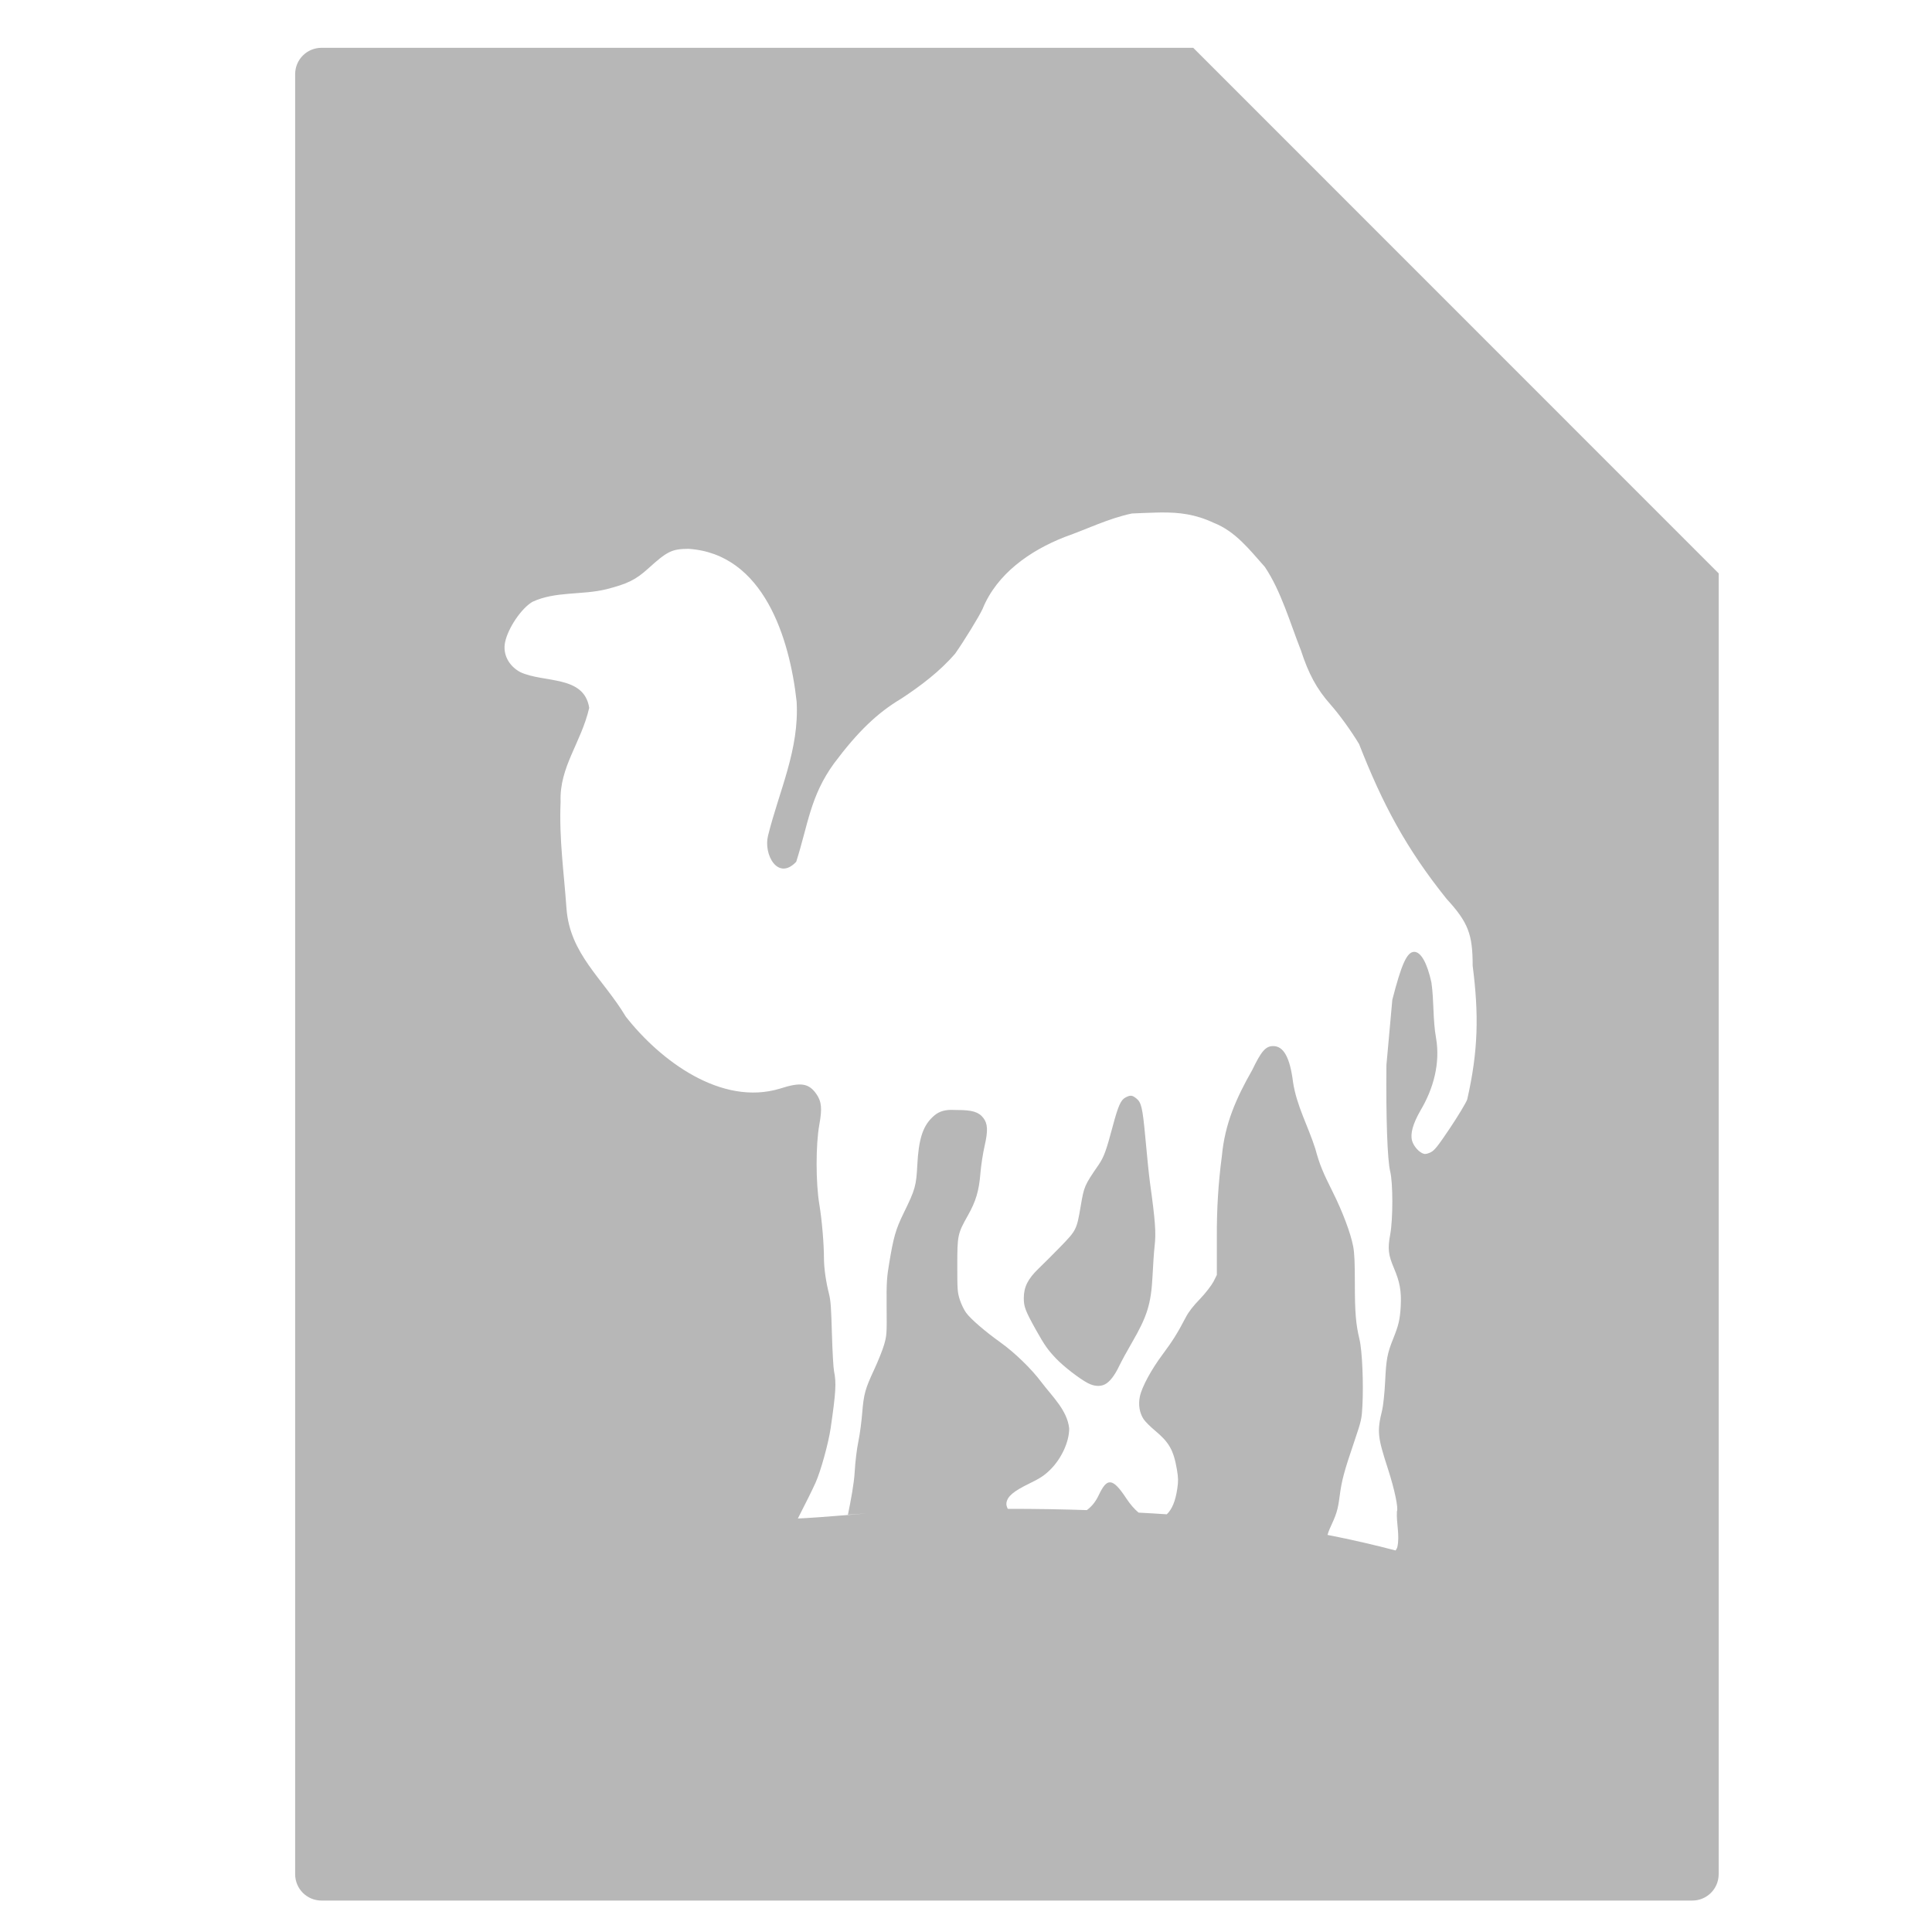 <svg viewBox="0 0 512 512" xmlns="http://www.w3.org/2000/svg">
 <path d="m85.217 12.669c-3.881 0-7 3.119-7 7v477c0 3.881 3.119 7 7 7h363.25c3.881 0 7-3.119 7-7v-344.721l-139.25-139.279zm222.584 123.143c4.684-.04 8.933.442 13.795 2.721 5.847 2.275 9.592 7.213 13.602 11.707 4.262 6.307 6.719 14.908 9.588 22.189 1.99 6.114 4.162 10.173 7.803 14.27 2.337 2.631 5.448 6.934 7.582 10.48 6.191 15.83 12.413 27.609 23.189 41.031 5.759 6.276 6.912 9.395 6.912 17.725 1.64 12.825 1.519 22.433-1.449 35.453-.358.947-2.412 4.354-4.57 7.58-3.186 4.759-4.11 5.898-5.02 6.355-.734.369-1.38.575-1.896.445-1.188-.298-2.709-1.963-3.121-3.455-.516-1.873.188-4.45 2.23-8.031 3.44-5.784 5.265-12.484 4.125-19.18-.88-4.85-.528-9.847-1.227-14.715-1.143-5.249-2.803-8.139-4.57-8.139-1.928 0-3.393 3.359-5.797 12.709l-1.562 17.279c-.13 14.14.252 25.17 1 28.211.752 3.058.755 12.641 0 16.723-.7 3.77-.504 5.385 1 8.92 1.521 3.573 2.01 6.004 1.785 10.145-.197 3.564-.609 5.099-2.01 8.584-1.562 3.886-1.832 5.391-2.119 11.371-.149 3.113-.532 6.459-.779 7.469-1.422 5.798-1.21 7.163 1.561 15.719 1.742 5.379 2.781 10.437 2.342 11.148-.182 3.149.808 6.358.109 9.477-.089.317-.292.593-.445.891-5.573-1.457-11.46-2.844-18.061-4.125.178-.517.299-1.001.559-1.561 1.815-3.917 2.162-4.87 2.676-8.807.533-4.087 1.162-6.444 3.902-14.494 1.868-5.491 1.935-5.935 2.117-9.363.312-5.862-.046-14.575-.779-17.615-.964-4-1.227-7.117-1.227-14.939-.002-5.31-.096-7.86-.445-9.699-.659-3.475-2.805-9.167-5.352-14.27-2.684-5.378-3.516-7.306-4.682-11.594-1.912-6.02-4.982-11.419-5.91-17.727-.811-6.427-2.486-9.477-5.24-9.477-2.053 0-3.178 1.406-5.574 6.355-4.193 7.378-7.237 14.154-8.029 22.742-.956 7.161-1.374 14.174-1.338 21.406v10.145l-.893 1.783c-.537.991-2.12 3.08-3.566 4.572-1.804 1.862-2.99 3.368-3.789 4.904-2.132 4.1-3.511 6.295-6.133 9.811-2.927 3.924-5.472 8.543-6.02 11.148-.453 2.138-.106 4.35 1 6.02.416.628 1.769 1.977 3.01 3.012 3.674 3.065 4.903 5.077 5.797 10.256.389 2.257.4 3.153.111 5.129-.485 3.315-1.412 5.509-2.787 6.801-2.393-.179-4.966-.299-7.471-.447-1.099-.921-2.191-2.149-3.344-3.9-1.719-2.61-3.003-4.029-4.125-4.125-1.121-.096-1.991 1.088-3.121 3.455-.824 1.726-1.835 2.951-3.121 3.902-6.615-.217-13.588-.341-20.959-.334-.23-.53-.455-1.028-.334-1.672.315-1.683 1.878-2.997 6.02-5.02 3.009-1.47 4.052-2.176 5.574-3.68 2.97-2.933 5.029-7.394 5.02-10.926-.506-4.834-4.539-8.527-7.357-12.264-2.654-3.551-7.055-7.816-10.926-10.59-4-2.864-7.765-6.095-9.029-7.805-.57-.771-1.304-2.31-1.672-3.457-.617-1.921-.673-2.58-.67-9.029.003-8.03.075-8.455 2.787-13.268 2.128-3.776 2.961-6.489 3.346-11.26.176-2.178.698-5.444 1.115-7.246.931-4.023.806-5.864-.334-7.359-1.216-1.594-2.978-2.128-6.912-2.117-.934.002-1.76-.074-2.453 0-2.077.22-3.182.916-4.459 2.23-2.27 2.336-3.343 5.723-3.68 12.262-.29 5.607-.548 6.551-3.568 12.711-2.224 4.532-2.754 6.586-3.902 13.488-.578 3.475-.727 4.82-.668 11.371.065 7.204.044 7.683-.67 10.146-.409 1.409-1.613 4.412-2.676 6.688-2.338 5.003-2.722 6.436-3.121 11.371-.166 2.1-.583 5.459-1 7.469-.457 2.22-.841 5.443-1 8.25-.169 2.985-.973 7.264-1.785 11.262 1.639-.125 3.268-.224 4.906-.334-5.176.417-10.422.881-15.943 1.225-.7.043-1.517.068-2.229.111.106-.213.195-.399.334-.668 1.656-3.195 3.595-7.127 4.348-8.809 1.392-3.116 3.424-10.472 4.01-14.492 1.384-9.507 1.524-11.996.893-15.051-.186-.902-.424-5.305-.559-9.811-.199-6.673-.284-8.735-.779-10.703-.76-3.018-1.339-6.669-1.338-9.588.001-3.57-.524-9.957-1.227-14.158-.949-5.67-.959-15.76 0-21.07.786-4.352.596-6.168-.779-8.139-2.015-2.888-4.18-3.197-9.588-1.449-15.58 4.762-31.786-7.407-40.916-19.059-6.065-10.12-14.811-16.542-15.719-28.652-.688-9.879-1.973-18.228-1.561-28.318-.337-9.228 5.454-15.615 7.582-24.859-1.352-8.727-12.025-6.535-18.285-9.477-3.101-1.683-4.66-4.785-4.01-7.916.779-3.753 4.316-8.984 7.246-10.701 6.125-2.852 13.09-1.741 19.621-3.346 5.472-1.404 7.696-2.433 11.039-5.463 4.993-4.524 6.256-5.226 10.703-5.24 19.899 1.309 26.809 23.698 28.652 40.469.746 12.736-4.603 23.564-7.58 35.564-1.238 4.96 2.604 12.057 7.469 6.912 3.153-9.836 3.703-17.393 10.029-26.09 6.26-8.372 11.462-13.378 17.838-17.17 5.135-3.376 10.24-7.231 14.27-11.93 2.15-3.042 6.301-9.748 7.248-11.816 3.778-9.328 12.581-15.469 21.738-19.061 5.919-2.087 11.666-4.954 17.838-6.242 2.083-.11 3.957-.163 5.797-.225l.008-.004c.69-.023 1.366-.039 2.035-.045zm-8.057 154.566v.008c-.439-.028-.853.137-1.449.445-1.244.643-1.931 2.066-3.455 7.805-1.65 6.206-2.304 8.029-3.68 10.029-3.842 5.595-3.861 5.687-4.793 11.148-1.028 6.026-1.138 6.24-5.24 10.48-1.982 2.049-4.669 4.709-5.91 5.908-2.842 2.745-3.9 4.9-3.9 7.805.002 2.22.345 3.267 3.121 8.25 2.443 4.383 3.342 5.582 5.463 7.803 1.981 2.075 6.096 5.267 8.361 6.467 1.644.871 3.302.99 4.57.334 1.292-.668 2.586-2.371 3.791-4.904.606-1.273 2.114-4.012 3.344-6.133 4.032-6.951 5.08-10.226 5.465-17.615.136-2.626.349-6.264.557-8.029.405-3.428.181-6.599-1.227-16.723-.319-2.294-.832-7.655-1.227-11.93-.757-8.19-1.084-9.403-2.453-10.48-.485-.381-.899-.639-1.338-.668z" fill="#b7b7b7"/>
</svg>
